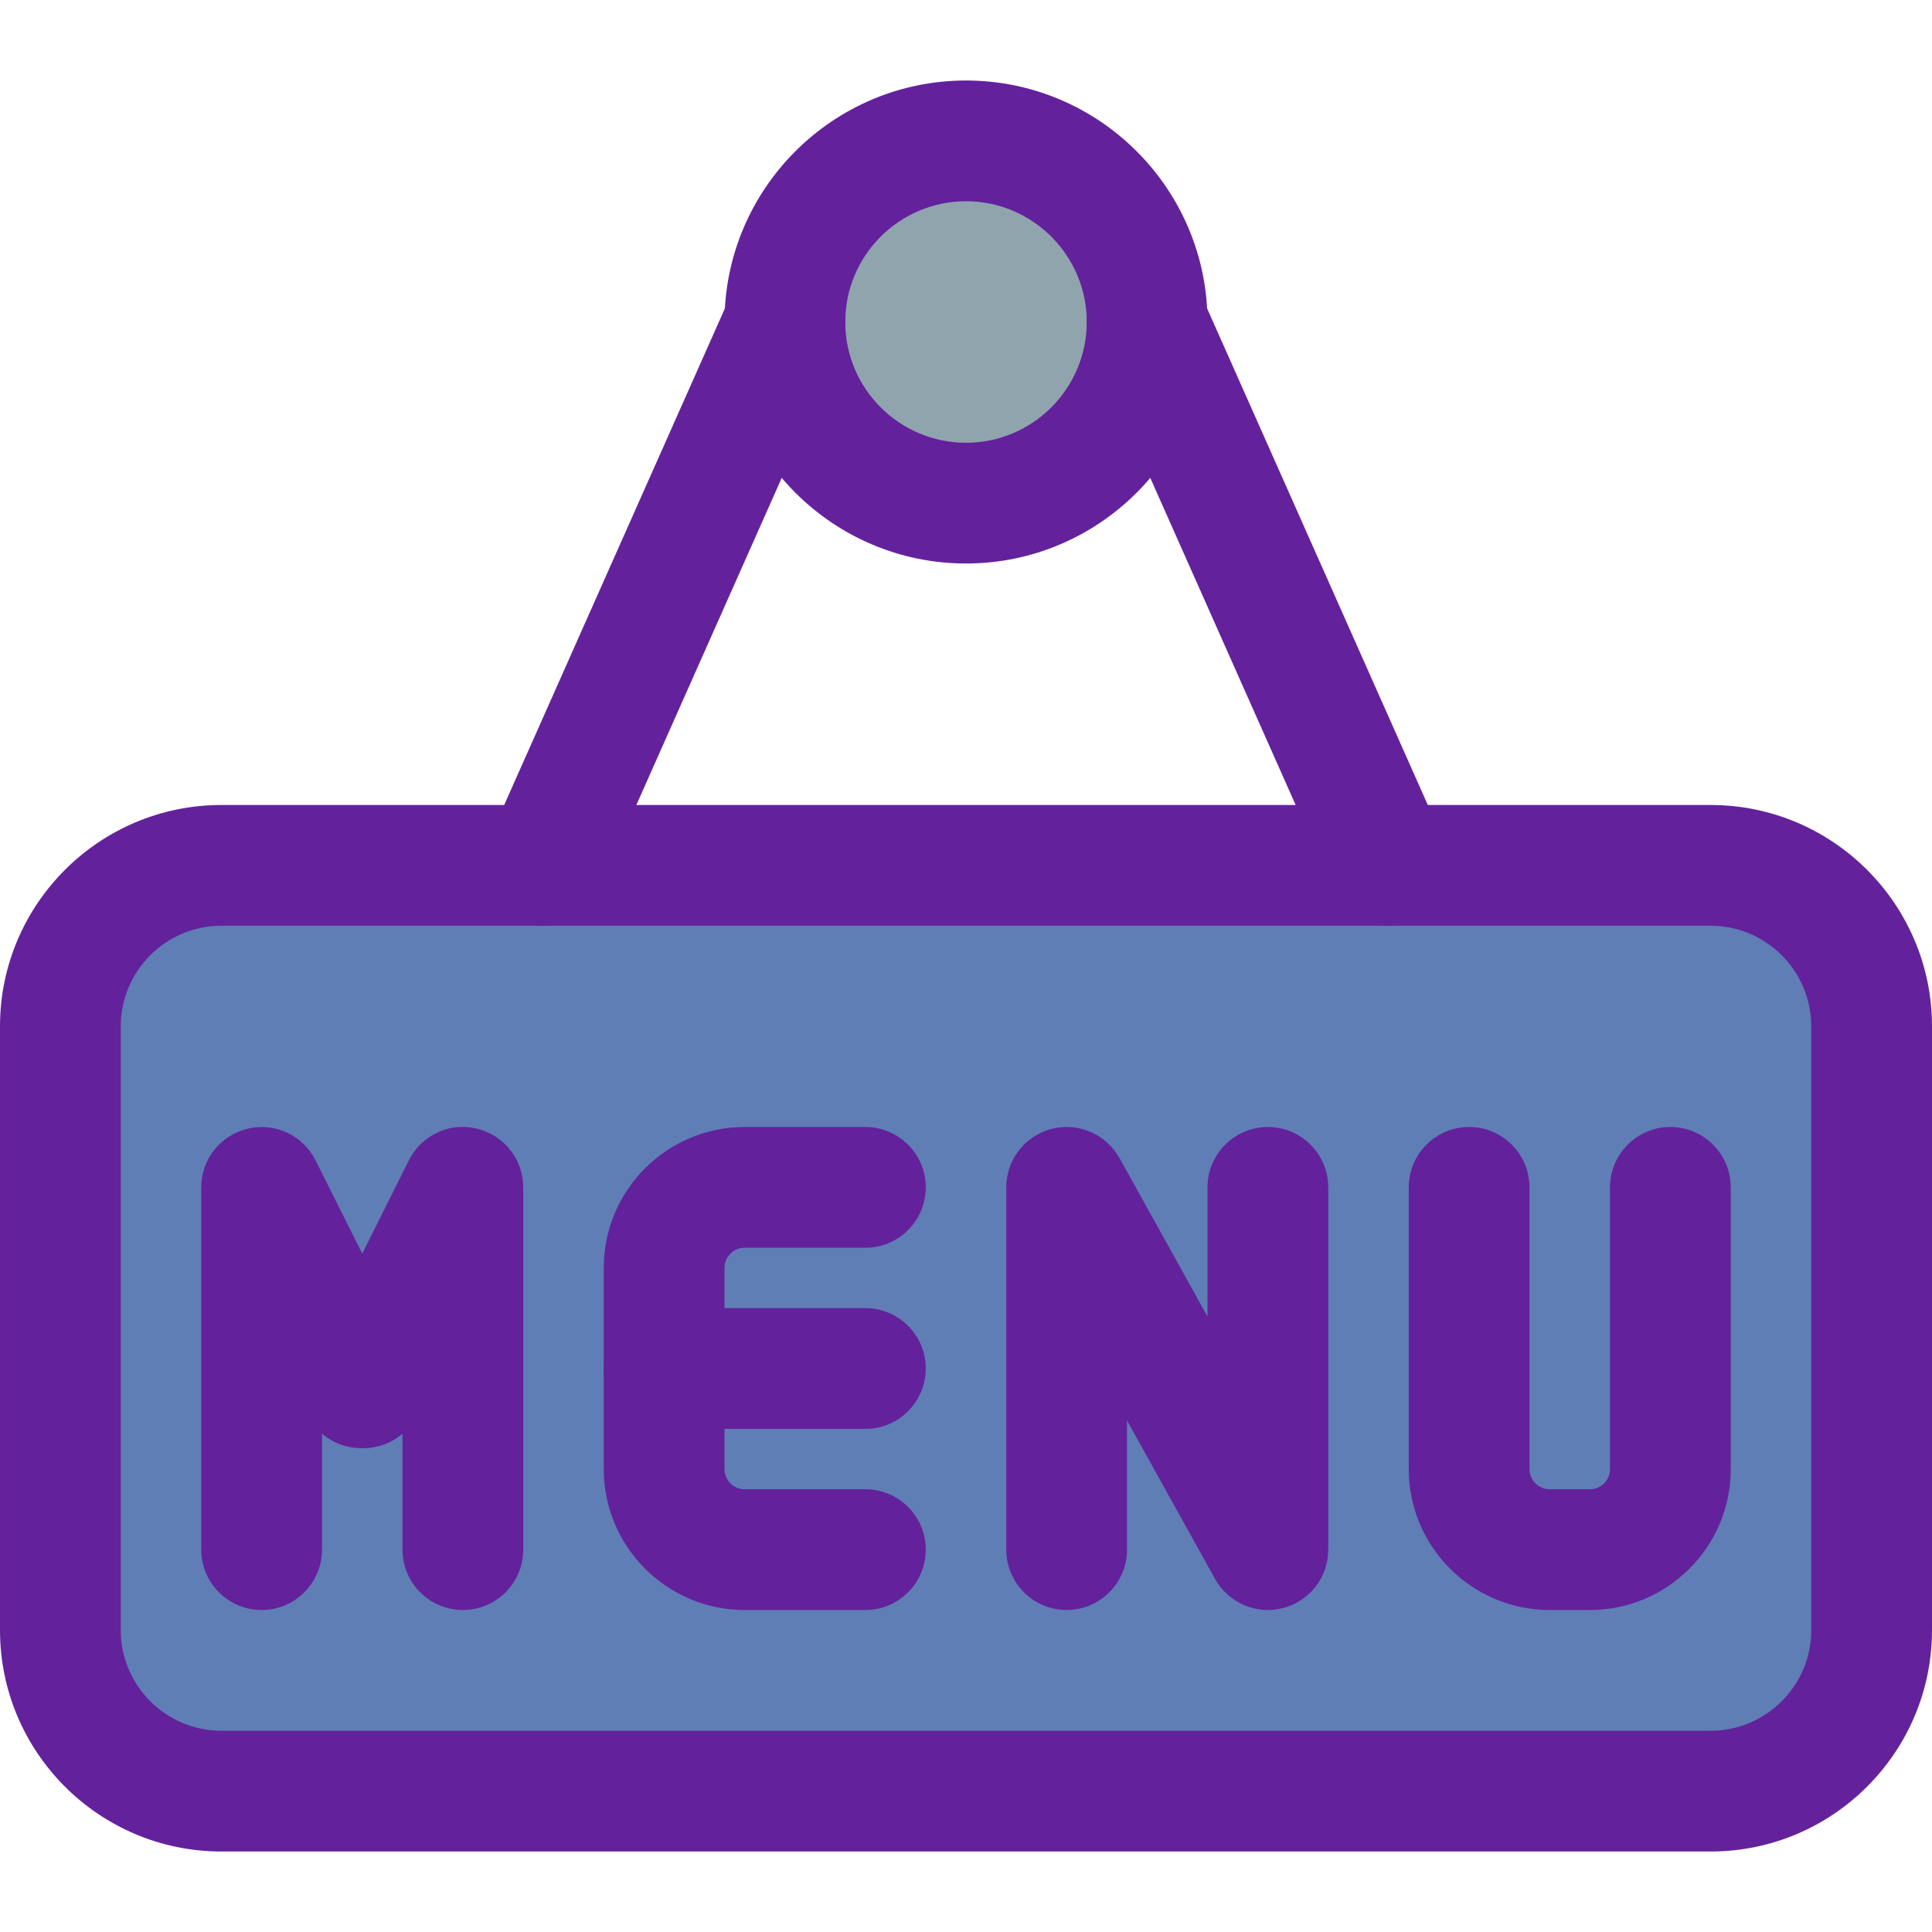 <?xml version="1.0"?>
<svg xmlns="http://www.w3.org/2000/svg" xmlns:xlink="http://www.w3.org/1999/xlink" xmlns:svgjs="http://svgjs.com/svgjs" version="1.1" width="512" height="512" x="0" y="0" viewBox="0 0 24 24" style="enable-background:new 0 0 512 512" xml:space="preserve" class=""><g><path xmlns="http://www.w3.org/2000/svg" d="m12 6.25c-1.241 0-2.25-1.009-2.25-2.25s1.009-2.25 2.25-2.25 2.25 1.009 2.25 2.25-1.009 2.25-2.25 2.25z" fill="#90a4ae" data-original="#90a4ae" style="" class=""/><path xmlns="http://www.w3.org/2000/svg" d="m21.25 22.25h-18.5c-1.105 0-2-.895-2-2v-7.5c0-1.105.895-2 2-2h18.5c1.105 0 2 .895 2 2v7.5c0 1.105-.895 2-2 2z" fill="#5f7eb5" data-original="#a4279f" style="" class=""/><path xmlns="http://www.w3.org/2000/svg" d="m10.75 17.75h-2.5c-.414 0-.75-.336-.75-.75s.336-.75.75-.75h2.5c.414 0 .75.336.75.75s-.336.75-.75.75z" fill="#64219c" data-original="#000000" style="" class=""/><path xmlns="http://www.w3.org/2000/svg" d="m10.75 20h-1.5c-.965 0-1.75-.785-1.75-1.75v-2.5c0-.965.785-1.75 1.75-1.75h1.5c.414 0 .75.336.75.75s-.336.75-.75.75h-1.5c-.138 0-.25.112-.25.25v2.5c0 .138.112.25.25.25h1.5c.414 0 .75.336.75.75s-.336.75-.75.75z" fill="#64219c" data-original="#000000" style="" class=""/><path xmlns="http://www.w3.org/2000/svg" d="m5.75 20c-.414 0-.75-.336-.75-.75v-1.441c-.271.242-.729.242-1 0v1.441c0 .414-.336.75-.75.75s-.75-.336-.75-.75v-4.5c0-.348.239-.65.578-.729.34-.081.688.083.843.395l.579 1.157.579-1.158c.156-.313.503-.477.843-.395.339.08.578.382.578.73v4.5c0 .414-.336.75-.75.75z" fill="#64219c" data-original="#000000" style="" class=""/><path xmlns="http://www.w3.org/2000/svg" d="m15.75 20c-.268 0-.521-.144-.656-.386l-1.094-1.969v1.605c0 .414-.336.75-.75.75s-.75-.336-.75-.75v-4.5c0-.342.231-.641.562-.726.329-.087.678.063.844.361l1.094 1.97v-1.605c0-.414.336-.75.75-.75s.75.336.75.75v4.5c0 .342-.231.641-.562.726-.063.016-.125.024-.188.024z" fill="#64219c" data-original="#000000" style="" class=""/><path xmlns="http://www.w3.org/2000/svg" d="m19.75 20h-.5c-.965 0-1.75-.785-1.75-1.75v-3.5c0-.414.336-.75.75-.75s.75.336.75.75v3.5c0 .138.112.25.25.25h.5c.138 0 .25-.112.25-.25v-3.5c0-.414.336-.75.75-.75s.75.336.75.75v3.5c0 .965-.785 1.75-1.75 1.75z" fill="#64219c" data-original="#000000" style="" class=""/><path xmlns="http://www.w3.org/2000/svg" d="m21.25 23h-18.5c-1.517 0-2.75-1.233-2.75-2.75v-7.5c0-1.517 1.233-2.75 2.75-2.75h18.5c1.517 0 2.75 1.233 2.75 2.75v7.5c0 1.517-1.233 2.75-2.75 2.75zm-18.5-11.5c-.689 0-1.25.561-1.25 1.25v7.5c0 .689.561 1.25 1.25 1.25h18.5c.689 0 1.25-.561 1.25-1.25v-7.5c0-.689-.561-1.25-1.25-1.25z" fill="#64219c" data-original="#000000" style="" class=""/><path xmlns="http://www.w3.org/2000/svg" d="m12 7c-1.654 0-3-1.346-3-3s1.346-3 3-3 3 1.346 3 3-1.346 3-3 3zm0-4.5c-.827 0-1.5.673-1.5 1.5s.673 1.5 1.5 1.5 1.5-.673 1.5-1.5-.673-1.5-1.5-1.5z" fill="#64219c" data-original="#000000" style="" class=""/><path xmlns="http://www.w3.org/2000/svg" d="m6.75 11.5c-.102 0-.205-.021-.304-.064-.378-.168-.549-.611-.381-.99l3-6.75c.168-.378.61-.55.99-.381.378.168.549.611.381.99l-3 6.75c-.125.279-.399.445-.686.445z" fill="#64219c" data-original="#000000" style="" class=""/><path xmlns="http://www.w3.org/2000/svg" d="m17.25 11.5c-.288 0-.562-.166-.686-.445l-3-6.75c-.168-.379.002-.822.381-.99.378-.169.821.003.99.381l3 6.75c.168.379-.002.822-.381.99-.098.043-.202.064-.304.064z" fill="#64219c" data-original="#000000" style="" class=""/></g></svg>
